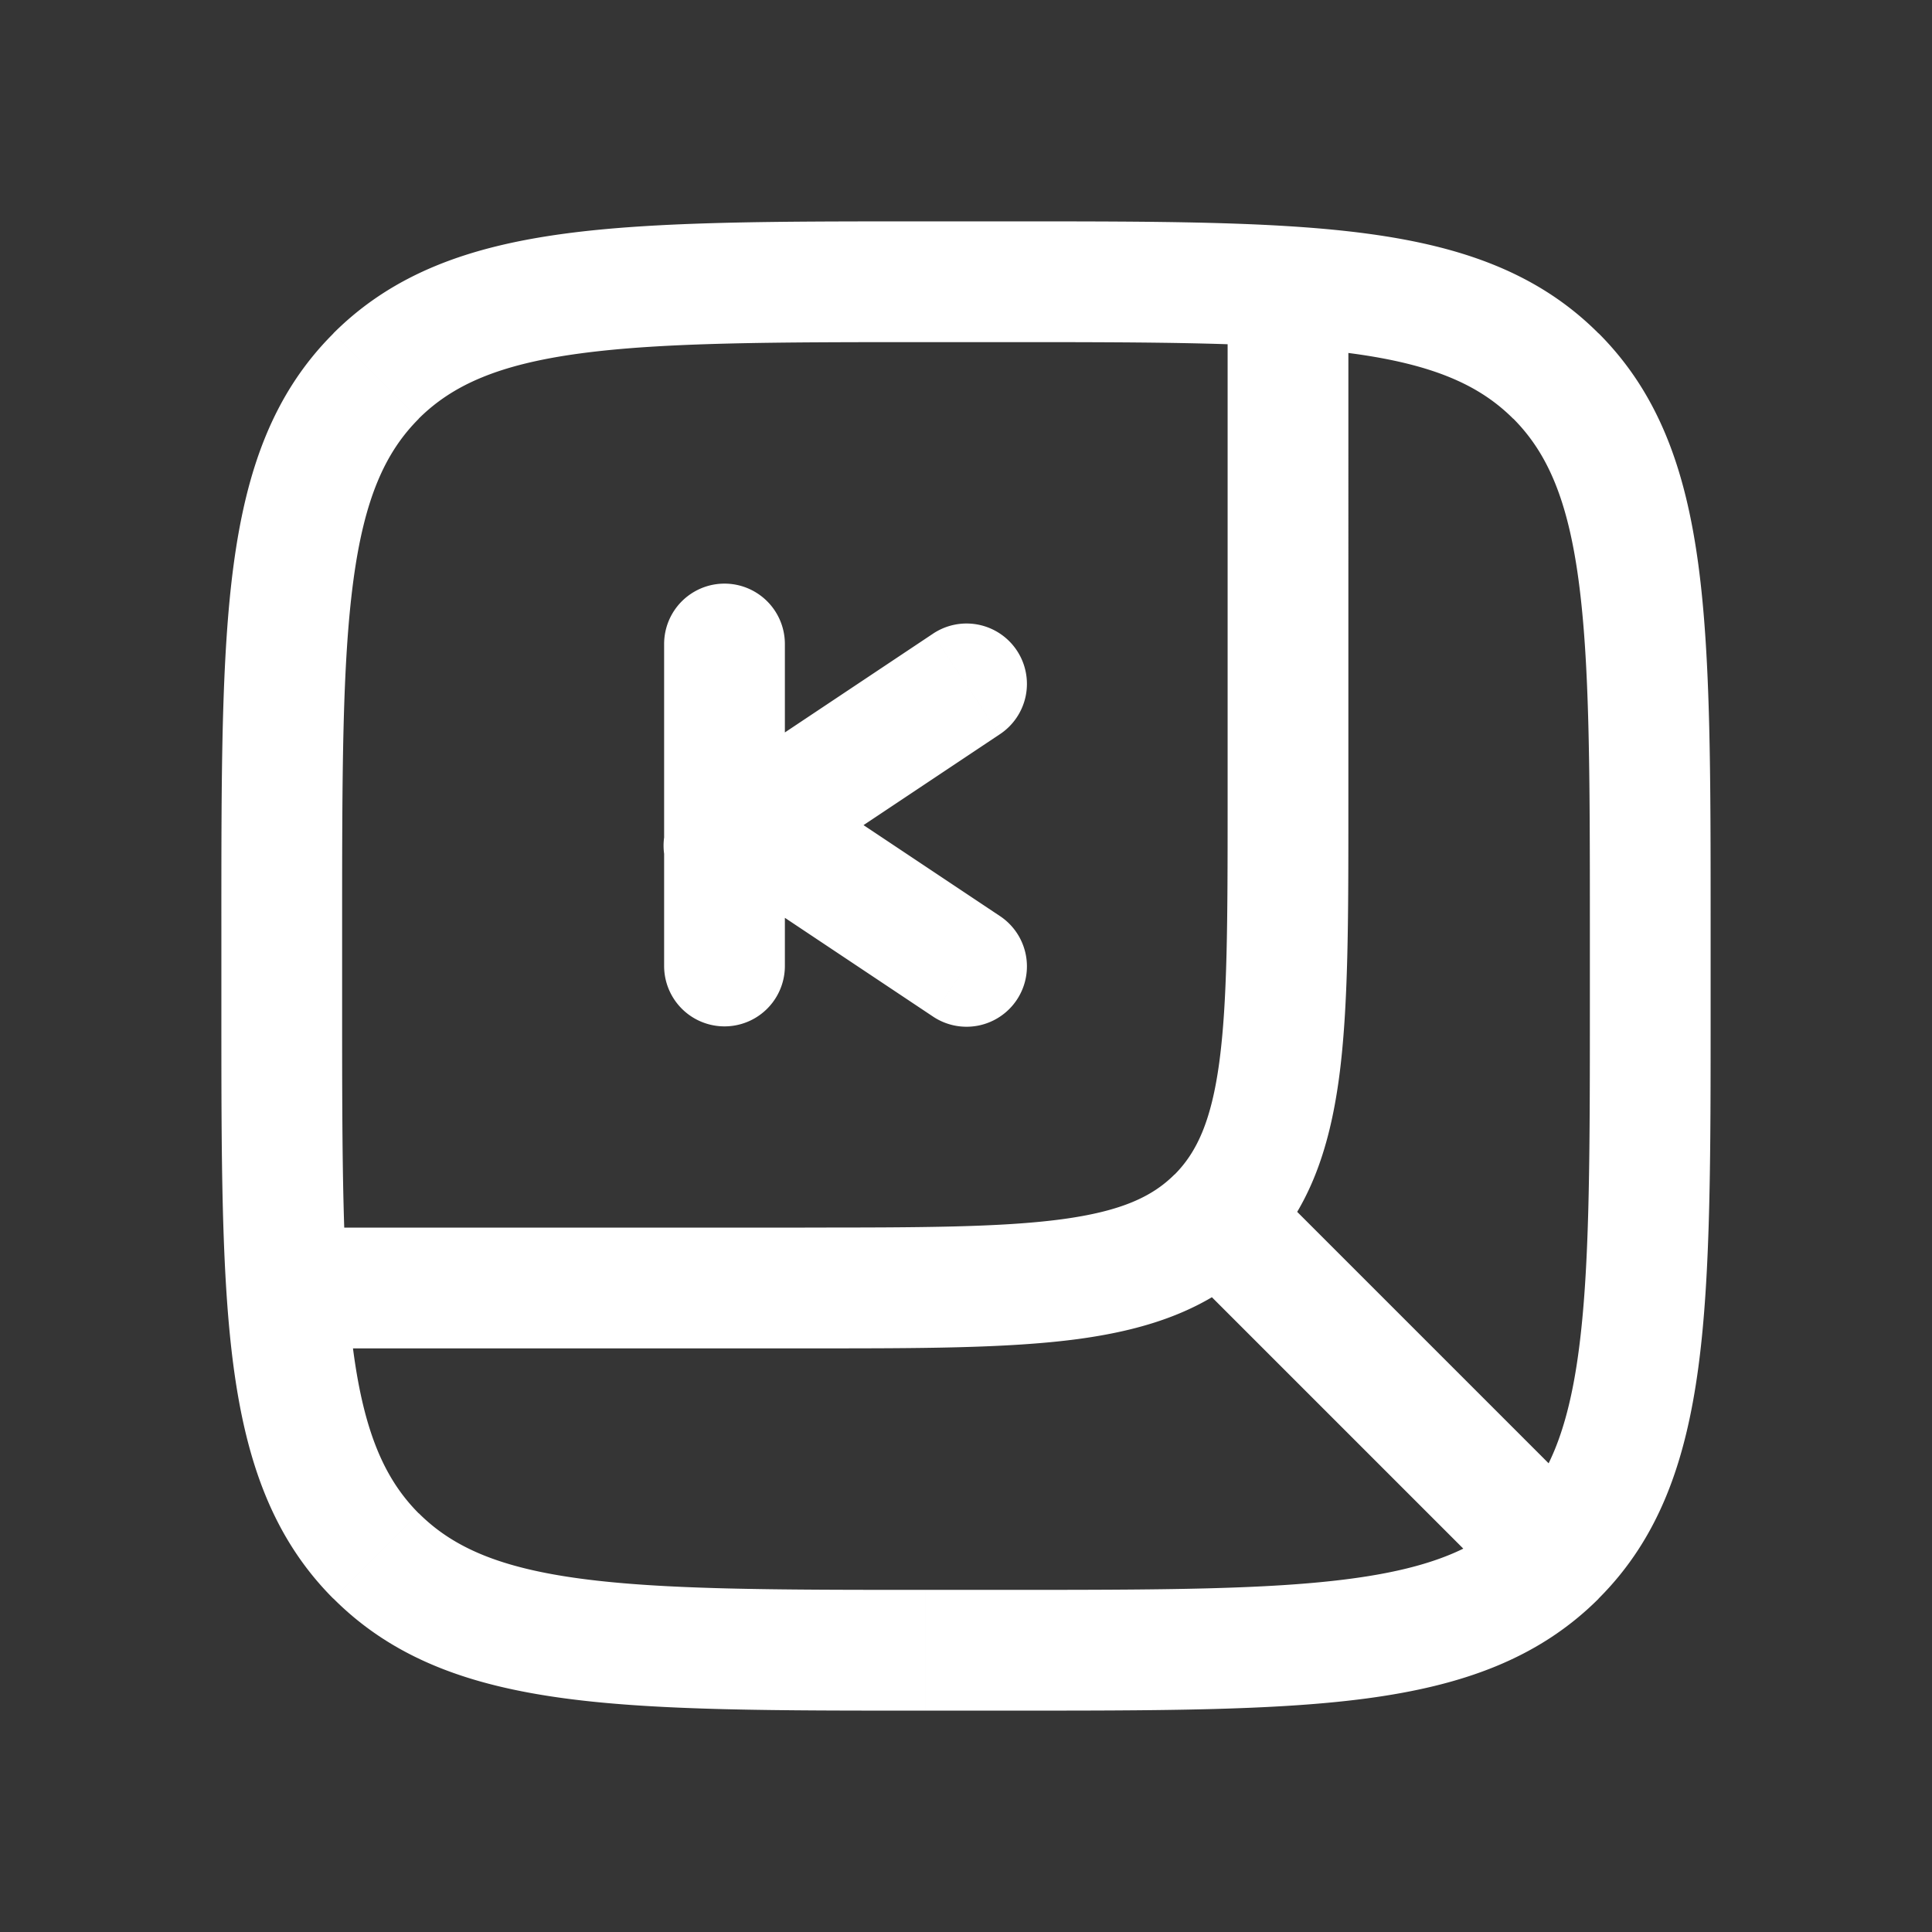 <svg xmlns="http://www.w3.org/2000/svg" width="24" height="24" fill="none"><rect width="100%" height="100%" fill="#333333" stroke="none"/><path fill="#fff" fill-opacity=".01" d="M24 0v24H0V0z"/><path fill="#FFFFFF" d="M16.75 4a.75.75 0 0 0-1.5 0zM4 15.25a.75.75 0 0 0 0 1.5zM9.75 8a.75.75 0 0 0-1.5 0zm-1.5 4a.75.75 0 0 0 1.5 0zm.334-2.124a.75.75 0 1 0 .832 1.248zm3.832-.752a.75.75 0 1 0-.832-1.248zm-3 .252a.75.75 0 0 0-.832 1.248zm2.168 3.248a.75.75 0 1 0 .832-1.248zm6.886 6.906a.75.75 0 1 0 1.06-1.06zm-13.798-.202-.53.53zm14.656 0 .53.53zm0-14.656.53-.53zm-4.207 10.45.53.53zM11.5 4.25h1v-1.5h-1zm8.25 7.25v1h1.5v-1zm-7.25 8.25h-1v1.5h1zM4.25 12.5v-1h-1.5v1zm11-8.5v6h1.5V4zM10 15.25H4v1.5h6zM8.25 8v4h1.5V8zm1.166 3.124 3-2-.832-1.248-3 2zm-.832-.5 3 2 .832-1.248-3-2zm6.386 5.406 3.5 3.5 1.06-1.06-3.5-3.5zm-3.47 3.72c-1.907 0-3.261-.002-4.29-.14-1.005-.135-1.585-.389-2.008-.812l-1.06 1.06c.748.75 1.697 1.081 2.869 1.239 1.15.155 2.625.153 4.489.153zM2.75 12.5c0 1.864-.002 3.338.153 4.489.158 1.172.49 2.121 1.238 2.87l1.06-1.06c-.422-.424-.676-1.004-.811-2.01-.138-1.028-.14-2.382-.14-4.289zm17 0c0 1.907-.002 3.262-.14 4.29-.135 1.005-.389 1.585-.812 2.008l1.06 1.06c.75-.748 1.081-1.697 1.239-2.869.155-1.15.153-2.625.153-4.489zm-7.25 8.75c1.864 0 3.338.002 4.489-.153 1.172-.158 2.121-.49 2.87-1.238l-1.06-1.06c-.424.422-1.004.676-2.01.811-1.028.138-2.382.14-4.289.14zm0-17c1.907 0 3.262.002 4.29.14 1.005.135 1.585.389 2.008.812l1.06-1.06c-.748-.75-1.697-1.081-2.869-1.239-1.15-.155-2.625-.153-4.489-.153zm8.75 7.25c0-1.864.002-3.338-.153-4.489-.158-1.172-.49-2.121-1.238-2.87l-1.06 1.06c.422.424.676 1.004.811 2.01.138 1.028.14 2.382.14 4.289zm-6-1.5c0 1.435-.002 2.437-.103 3.192-.099.734-.28 1.122-.556 1.399l1.06 1.06c.603-.601.861-1.36.983-2.26.118-.878.116-1.998.116-3.391zM10 16.75c1.393 0 2.513.002 3.392-.116.9-.122 1.658-.38 2.26-.982L14.59 14.59c-.277.277-.665.457-1.4.556-.755.101-1.756.103-3.191.103zm1.5-14c-1.864 0-3.338-.002-4.489.153-1.172.158-2.121.49-2.87 1.238l1.06 1.06c.424-.422 1.004-.676 2.01-.811 1.028-.138 2.382-.14 4.289-.14zM4.25 11.5c0-1.907.002-3.261.14-4.29.135-1.005.389-1.585.812-2.008l-1.06-1.06c-.75.748-1.081 1.697-1.239 2.869-.155 1.15-.153 2.625-.153 4.489z"/></svg>